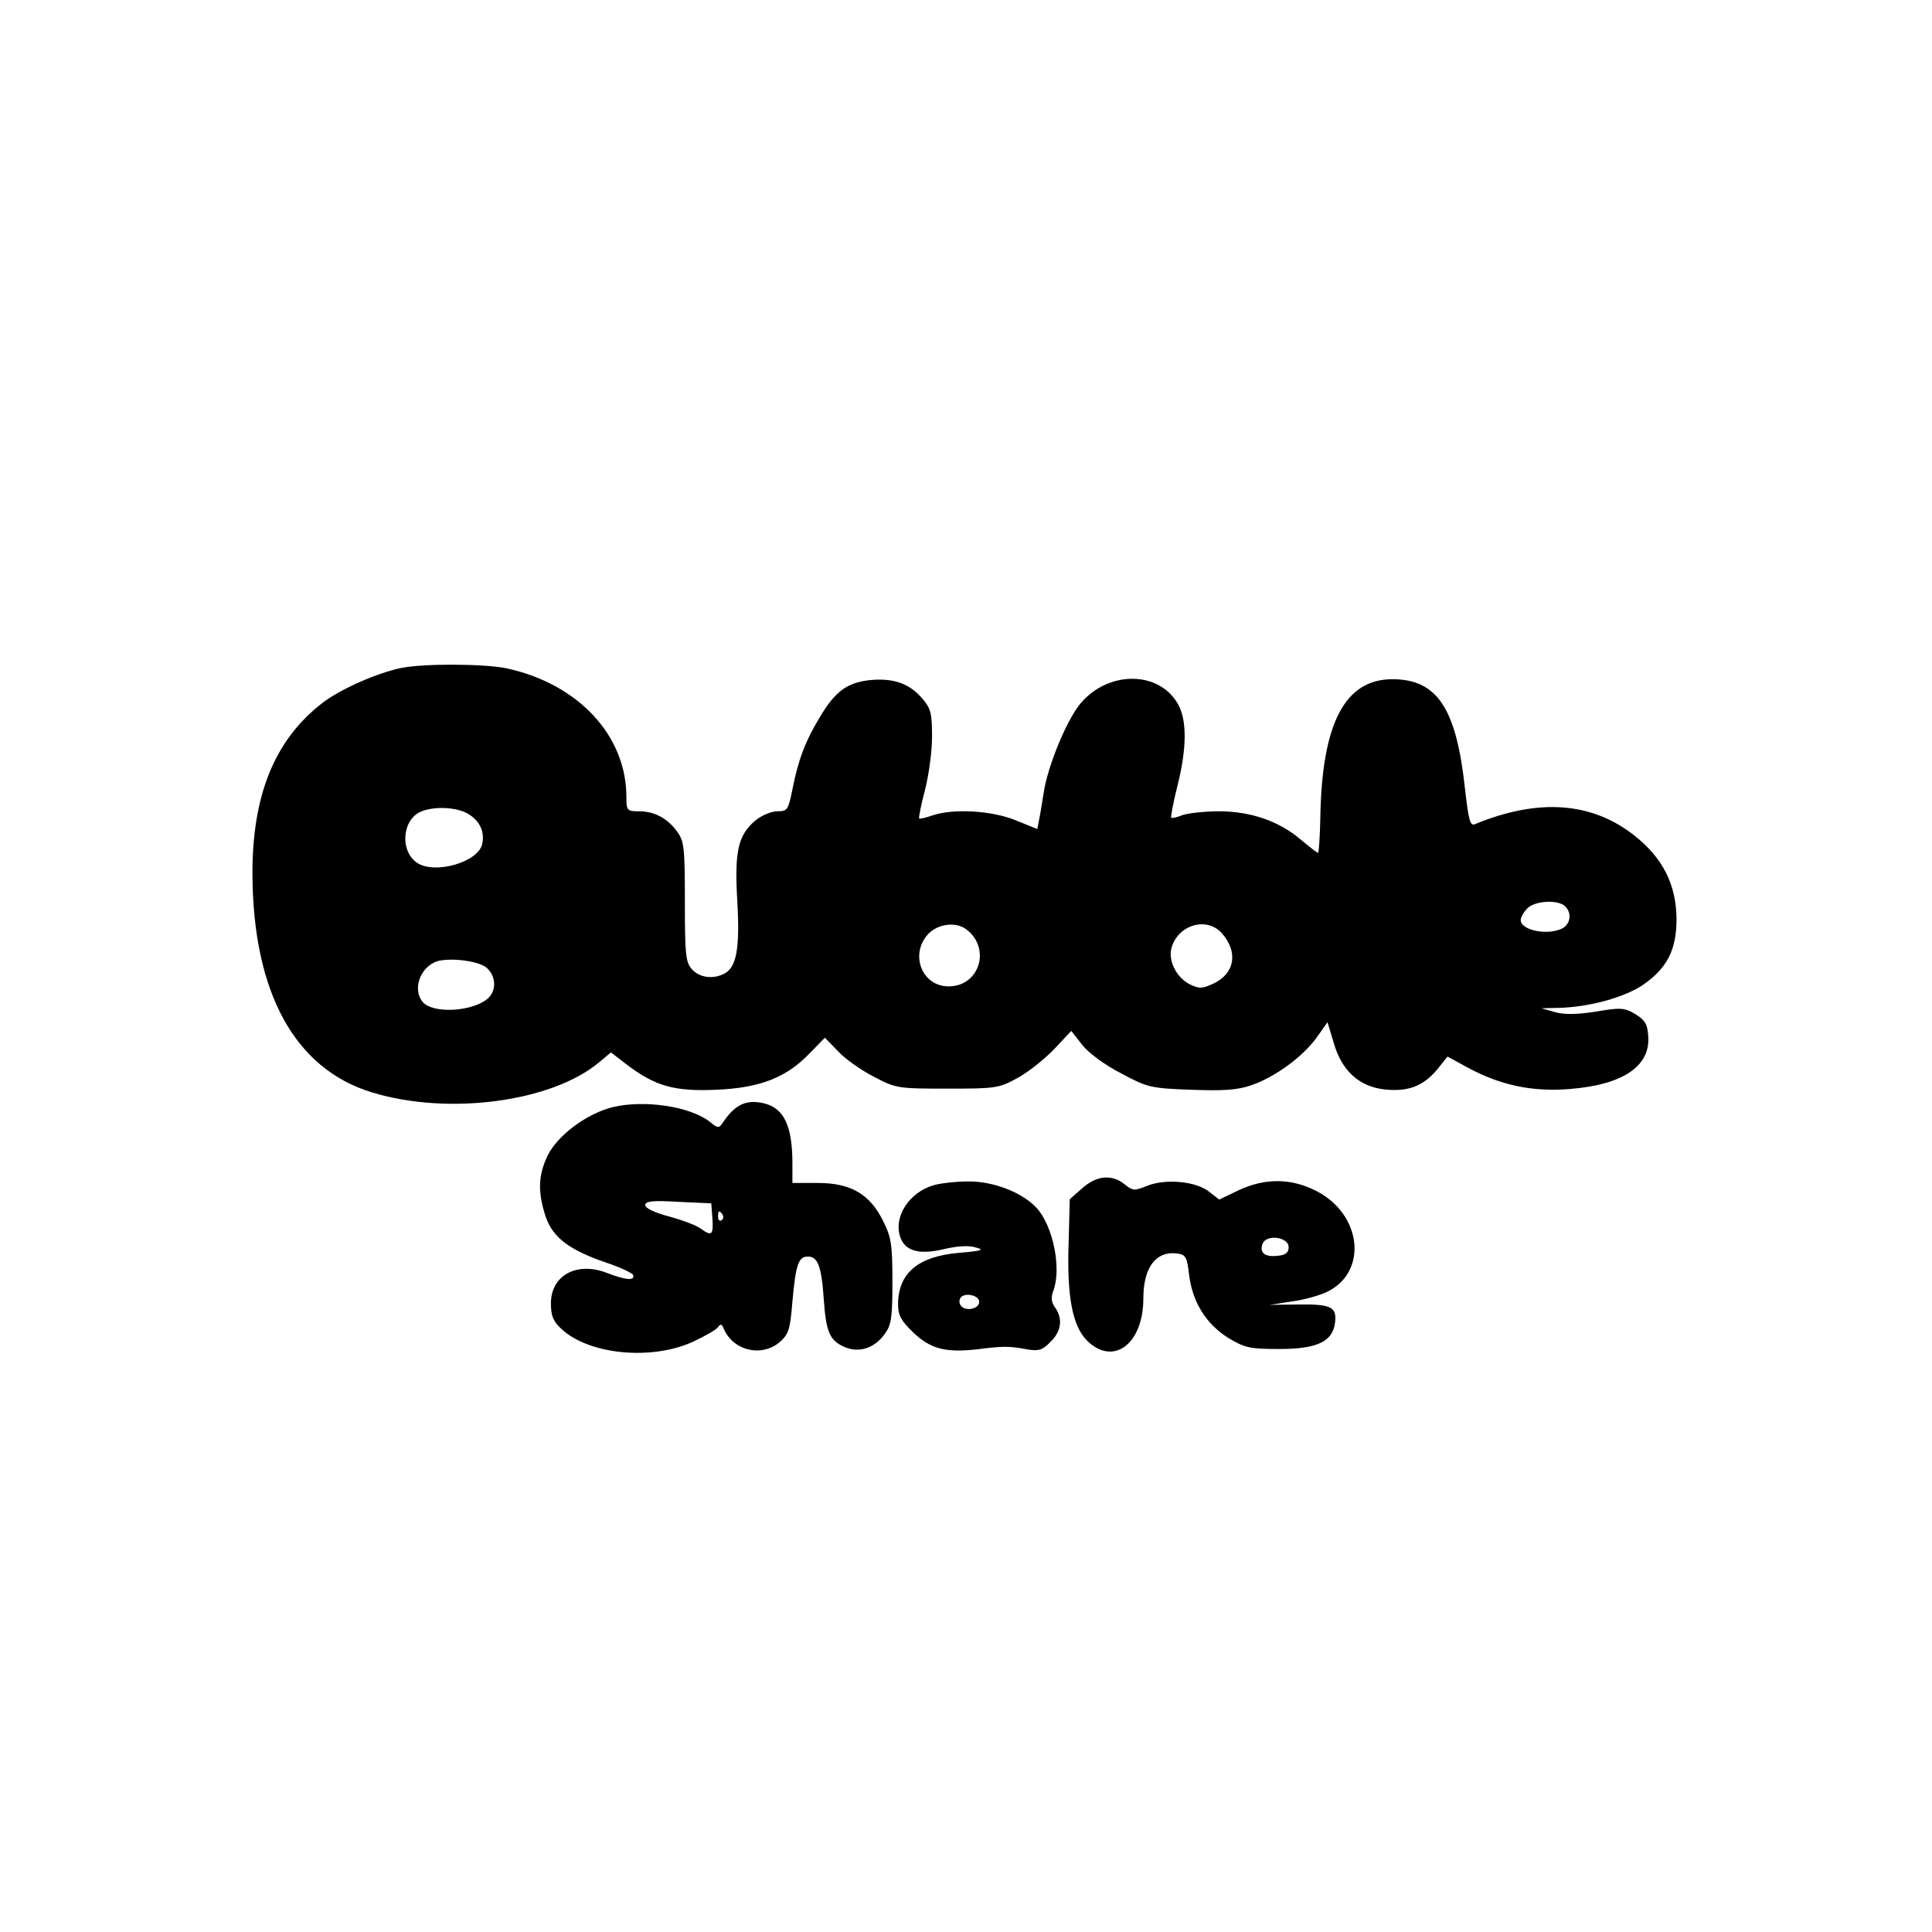 <?xml version="1.0" standalone="no"?>
<!DOCTYPE svg PUBLIC "-//W3C//DTD SVG 20010904//EN"
 "http://www.w3.org/TR/2001/REC-SVG-20010904/DTD/svg10.dtd">
<svg version="1.0" xmlns="http://www.w3.org/2000/svg"
 width="512pt" height="512pt" viewBox="0 0 512 512"
 preserveAspectRatio="xMidYMid meet">

<g transform="translate(0,512) scale(0.1,-0.1)"
fill="#000000" stroke="none">
<path d="M1064 3350 c-64 -13 -164 -57 -211 -94 -126 -98 -185 -245 -184 -455
2 -313 113 -514 317 -576 203 -62 477 -25 602 80 l31 26 43 -33 c74 -56 125
-71 236 -66 116 5 186 32 248 97 l40 41 35 -36 c18 -20 61 -50 94 -67 59 -31
63 -32 195 -32 130 0 137 1 188 29 29 16 72 51 97 77 l44 47 29 -37 c17 -22
61 -54 104 -76 69 -37 78 -39 184 -43 86 -3 123 -1 160 12 62 21 136 75 173
126 l29 41 16 -53 c21 -75 67 -117 134 -125 63 -7 103 8 141 53 l27 34 55 -30
c86 -46 169 -64 269 -56 140 11 214 60 208 140 -2 33 -9 43 -35 59 -29 17 -39
17 -105 6 -52 -8 -83 -8 -108 -1 l-35 10 45 1 c84 2 179 29 227 63 62 44 86
92 86 173 -1 91 -36 161 -112 221 -113 89 -254 99 -422 30 -13 -6 -17 9 -27
97 -23 211 -74 287 -192 287 -126 0 -187 -117 -191 -367 -1 -51 -4 -93 -6 -93
-3 0 -23 16 -46 35 -57 49 -133 75 -217 75 -38 0 -81 -5 -96 -10 -15 -6 -28
-9 -30 -7 -2 2 5 39 16 83 26 103 26 179 0 221 -52 87 -186 85 -258 -3 -36
-44 -86 -166 -96 -234 -4 -25 -9 -57 -12 -71 l-5 -26 -57 23 c-63 26 -166 32
-221 13 -18 -6 -34 -10 -35 -8 -2 2 5 36 15 74 10 39 19 102 19 142 0 62 -3
75 -25 101 -34 40 -75 55 -136 50 -63 -6 -95 -29 -136 -98 -39 -64 -58 -115
-73 -192 -11 -54 -13 -58 -40 -58 -16 0 -42 -11 -59 -25 -45 -39 -55 -81 -47
-214 7 -124 -2 -174 -34 -191 -30 -16 -66 -11 -86 11 -17 19 -19 38 -19 179 0
145 -2 161 -21 187 -26 35 -60 53 -101 53 -31 0 -33 2 -33 38 0 163 -128 300
-318 341 -60 12 -216 13 -278 1z m177 -387 c30 -18 44 -47 37 -79 -9 -48 -124
-82 -172 -51 -46 30 -41 112 7 135 34 16 96 14 128 -5z m2907 -245 c18 -18 14
-46 -7 -58 -38 -20 -111 -6 -111 22 0 6 7 20 17 30 19 21 82 25 101 6z m-1587
-61 c66 -50 35 -151 -47 -151 -71 0 -104 85 -54 139 26 27 73 33 101 12z m676
-9 c45 -50 36 -107 -20 -134 -30 -14 -38 -15 -63 -3 -35 17 -58 61 -50 95 16
62 92 86 133 42z m-1947 -93 c24 -22 26 -58 5 -79 -38 -37 -148 -44 -175 -11
-29 35 -4 98 44 109 40 8 107 -2 126 -19z"/>
<path d="M1624 2186 c-69 -17 -147 -75 -173 -129 -25 -52 -26 -97 -5 -161 19
-56 63 -89 163 -123 36 -12 67 -27 69 -32 5 -16 -21 -13 -68 5 -80 32 -150 -5
-150 -80 0 -33 6 -48 28 -68 73 -68 238 -84 348 -34 32 15 62 32 67 39 6 9 10
8 14 -2 24 -60 100 -79 149 -38 24 21 28 33 34 108 9 99 16 119 41 119 26 0
36 -25 42 -112 6 -89 16 -111 56 -128 38 -16 78 -3 105 34 18 24 21 42 21 139
0 98 -3 118 -24 160 -35 72 -86 102 -173 102 l-68 0 0 51 c0 100 -22 147 -75
160 -46 11 -76 -2 -108 -49 -12 -18 -14 -18 -37 1 -52 40 -173 58 -256 38z
m264 -296 c3 -43 -2 -47 -31 -26 -10 8 -47 22 -83 32 -38 10 -64 22 -64 30 0
11 19 13 88 9 l87 -4 3 -41z m27 11 c3 -5 2 -12 -3 -15 -5 -3 -9 1 -9 9 0 17
3 19 12 6z"/>
<path d="M2868 1971 l-33 -29 -3 -115 c-5 -142 10 -220 48 -259 70 -70 150
-10 150 111 0 83 34 127 91 119 21 -3 25 -10 30 -55 9 -74 45 -131 103 -168
45 -27 57 -30 137 -30 100 0 141 20 147 70 5 41 -10 49 -95 48 l-78 -1 58 9
c32 4 74 16 93 25 111 53 93 208 -30 269 -66 33 -134 33 -203 1 l-52 -25 -27
21 c-35 28 -117 35 -165 15 -32 -13 -37 -13 -58 4 -34 28 -75 24 -113 -10z
m547 -156 c0 -15 -8 -21 -29 -23 -34 -4 -49 8 -40 32 10 26 69 18 69 -9z"/>
<path d="M2474 1979 c-65 -19 -107 -84 -88 -138 13 -37 51 -47 117 -31 34 8
66 10 83 4 24 -6 17 -9 -43 -14 -110 -9 -163 -54 -163 -137 0 -29 8 -43 40
-74 46 -44 86 -54 168 -45 70 9 87 9 134 0 31 -5 41 -2 62 20 29 28 33 62 12
91 -10 14 -11 26 -5 43 23 59 0 173 -44 221 -38 41 -115 71 -182 70 -33 0 -74
-5 -91 -10z m121 -309 c0 -18 -33 -26 -47 -12 -6 6 -7 15 -3 22 10 16 50 8 50
-10z"/>
</g>
</svg>

